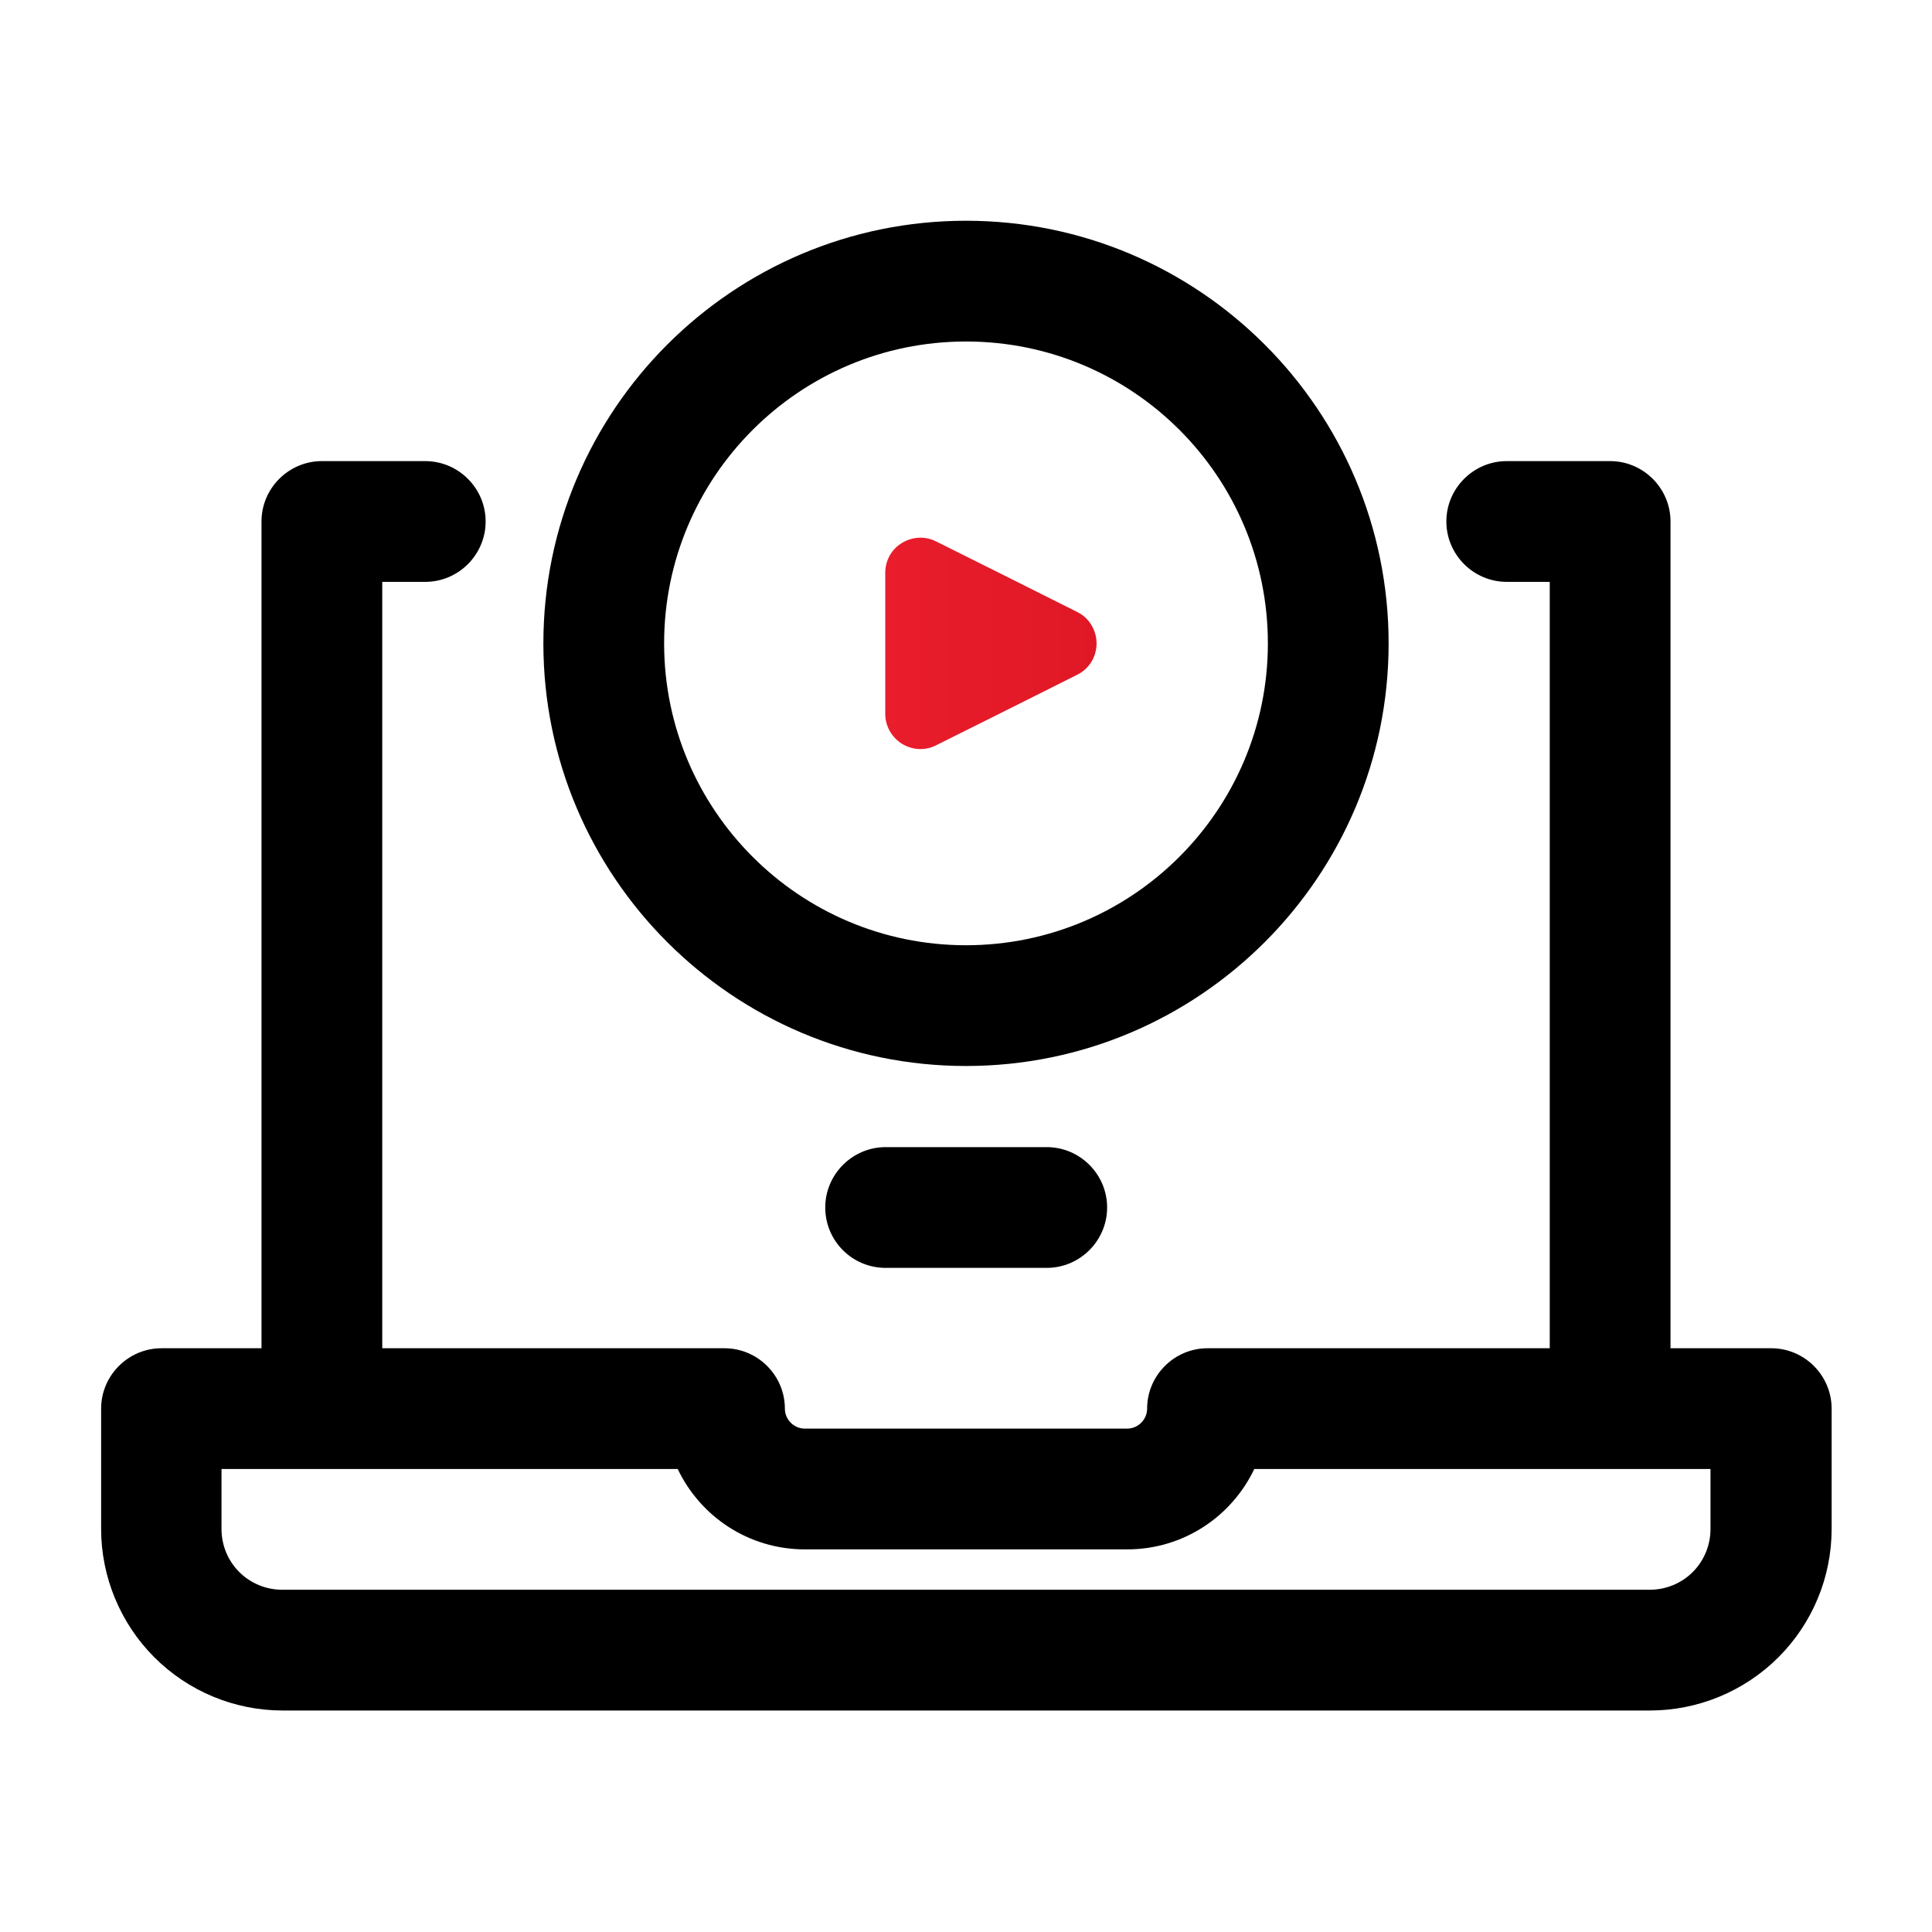 <?xml version="1.0" encoding="utf-8"?>
<!-- Generator: Adobe Illustrator 25.0.1, SVG Export Plug-In . SVG Version: 6.00 Build 0)  -->
<svg version="1.1" id="Layer_1" xmlns="http://www.w3.org/2000/svg" xmlns:xlink="http://www.w3.org/1999/xlink" x="0px" y="0px"
	 viewBox="0 0 512 512" style="enable-background:new 0 0 512 512;" xml:space="preserve">
<style type="text/css">
	.st0{fill-rule:evenodd;clip-rule:evenodd;}
	.st1{fill-rule:evenodd;clip-rule:evenodd;fill:url(#SVGID_1_);}
</style>
<path class="st0" d="M69.3,357.3V138.2c0-8.8,7.2-16,16-16h27.4c8.8,0,16,7.2,16,16s-7.2,16-16,16h-11.4v203.1H192
	c8.8,0,16,7.2,16,16v0c0,2.9,2.4,5.3,5.3,5.3h85.4c2.9,0,5.3-2.4,5.3-5.3v0c0-8.8,7.2-16,16-16h90.7V154.2h-11.4
	c-8.8,0-16-7.2-16-16s7.2-16,16-16h27.4c8.8,0,16,7.2,16,16v219.1h26.7c8.8,0,16,7.2,16,16v31.9c0,12.8-5.1,25-14.1,34
	s-21.3,14.1-34,14.1c-39.6,0-322.8,0-362.4,0c-12.8,0-25-5.1-34-14.1s-14.1-21.3-14.1-34v-31.9c0-8.8,7.2-16,16-16H69.3z
	 M453.3,389.3H332.4c-6,12.6-18.8,21.3-33.7,21.3h-85.4c-14.9,0-27.7-8.7-33.7-21.3H58.7v15.9c0,4.3,1.7,8.4,4.7,11.4
	c3,3,7.1,4.7,11.4,4.7h362.4c4.3,0,8.4-1.7,11.4-4.7c3-3,4.7-7.1,4.7-11.4V389.3z"/>
<path class="st0" d="M256,58.5c-61.8,0-112,50.2-112,112c0,61.8,50.2,112,112,112s112-50.2,112-112C368,108.7,317.8,58.5,256,58.5z
	 M256,90.5c44.2,0,80,35.8,80,80c0,44.1-35.8,80-80,80s-80-35.9-80-80C176,126.4,211.8,90.5,256,90.5z"/>
<linearGradient id="SVGID_1_" gradientUnits="userSpaceOnUse" x1="234.667" y1="170.508" x2="290.645" y2="170.508">
	<stop  offset="0" style="stop-color:#E91D2C"/>
	<stop  offset="1" style="stop-color:#E01826"/>
</linearGradient>
<path class="st1" d="M285.5,178.8c3.2-1.6,5.1-4.8,5.1-8.3c0-3.5-2-6.8-5.1-8.3c-11.5-5.8-26.6-13.3-37.4-18.7
	c-2.9-1.5-6.3-1.3-9.1,0.4c-2.8,1.7-4.4,4.7-4.4,7.9v37.4c0,3.2,1.7,6.2,4.4,7.9c2.8,1.7,6.2,1.9,9.1,0.4
	C258.9,192.1,274,184.6,285.5,178.8L285.5,178.8z"/>
<path class="st0" d="M234.7,336h42.7c8.8,0,16-7.2,16-16c0-8.8-7.2-16-16-16h-42.7c-8.8,0-16,7.2-16,16
	C218.7,328.8,225.8,336,234.7,336z"/>
</svg>
